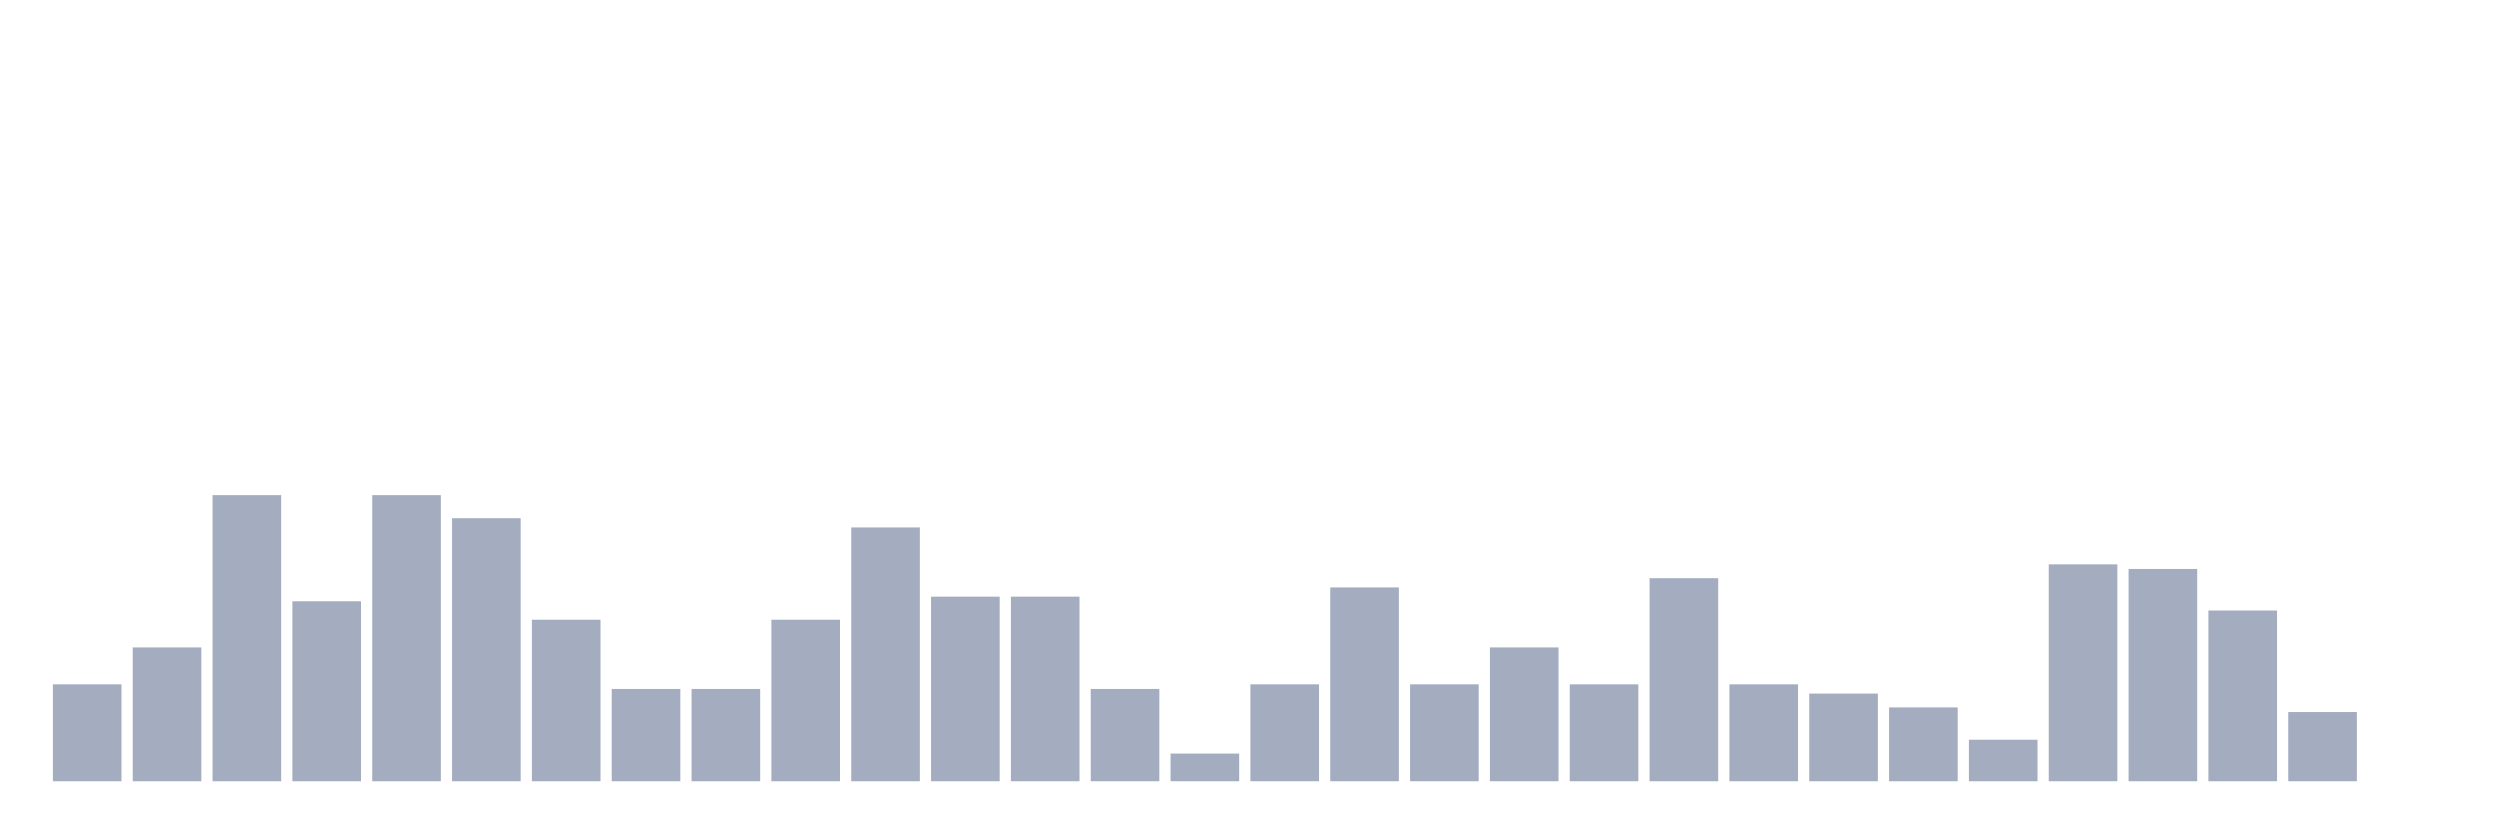 <svg xmlns="http://www.w3.org/2000/svg" viewBox="0 0 480 160"><g transform="translate(10,10)"><rect class="bar" x="0.153" width="13.175" y="121.392" height="18.608" fill="rgb(164,173,192)"></rect><rect class="bar" x="15.482" width="13.175" y="114.304" height="25.696" fill="rgb(164,173,192)"></rect><rect class="bar" x="30.81" width="13.175" y="85.063" height="54.937" fill="rgb(164,173,192)"></rect><rect class="bar" x="46.138" width="13.175" y="105.443" height="34.557" fill="rgb(164,173,192)"></rect><rect class="bar" x="61.466" width="13.175" y="85.063" height="54.937" fill="rgb(164,173,192)"></rect><rect class="bar" x="76.794" width="13.175" y="89.494" height="50.506" fill="rgb(164,173,192)"></rect><rect class="bar" x="92.123" width="13.175" y="108.987" height="31.013" fill="rgb(164,173,192)"></rect><rect class="bar" x="107.451" width="13.175" y="122.278" height="17.722" fill="rgb(164,173,192)"></rect><rect class="bar" x="122.779" width="13.175" y="122.278" height="17.722" fill="rgb(164,173,192)"></rect><rect class="bar" x="138.107" width="13.175" y="108.987" height="31.013" fill="rgb(164,173,192)"></rect><rect class="bar" x="153.436" width="13.175" y="91.266" height="48.734" fill="rgb(164,173,192)"></rect><rect class="bar" x="168.764" width="13.175" y="104.557" height="35.443" fill="rgb(164,173,192)"></rect><rect class="bar" x="184.092" width="13.175" y="104.557" height="35.443" fill="rgb(164,173,192)"></rect><rect class="bar" x="199.42" width="13.175" y="122.278" height="17.722" fill="rgb(164,173,192)"></rect><rect class="bar" x="214.748" width="13.175" y="134.684" height="5.316" fill="rgb(164,173,192)"></rect><rect class="bar" x="230.077" width="13.175" y="121.392" height="18.608" fill="rgb(164,173,192)"></rect><rect class="bar" x="245.405" width="13.175" y="102.785" height="37.215" fill="rgb(164,173,192)"></rect><rect class="bar" x="260.733" width="13.175" y="121.392" height="18.608" fill="rgb(164,173,192)"></rect><rect class="bar" x="276.061" width="13.175" y="114.304" height="25.696" fill="rgb(164,173,192)"></rect><rect class="bar" x="291.39" width="13.175" y="121.392" height="18.608" fill="rgb(164,173,192)"></rect><rect class="bar" x="306.718" width="13.175" y="101.013" height="38.987" fill="rgb(164,173,192)"></rect><rect class="bar" x="322.046" width="13.175" y="121.392" height="18.608" fill="rgb(164,173,192)"></rect><rect class="bar" x="337.374" width="13.175" y="123.165" height="16.835" fill="rgb(164,173,192)"></rect><rect class="bar" x="352.702" width="13.175" y="125.823" height="14.177" fill="rgb(164,173,192)"></rect><rect class="bar" x="368.031" width="13.175" y="132.025" height="7.975" fill="rgb(164,173,192)"></rect><rect class="bar" x="383.359" width="13.175" y="98.354" height="41.646" fill="rgb(164,173,192)"></rect><rect class="bar" x="398.687" width="13.175" y="99.241" height="40.759" fill="rgb(164,173,192)"></rect><rect class="bar" x="414.015" width="13.175" y="107.215" height="32.785" fill="rgb(164,173,192)"></rect><rect class="bar" x="429.344" width="13.175" y="126.709" height="13.291" fill="rgb(164,173,192)"></rect><rect class="bar" x="444.672" width="13.175" y="140" height="0" fill="rgb(164,173,192)"></rect></g></svg>